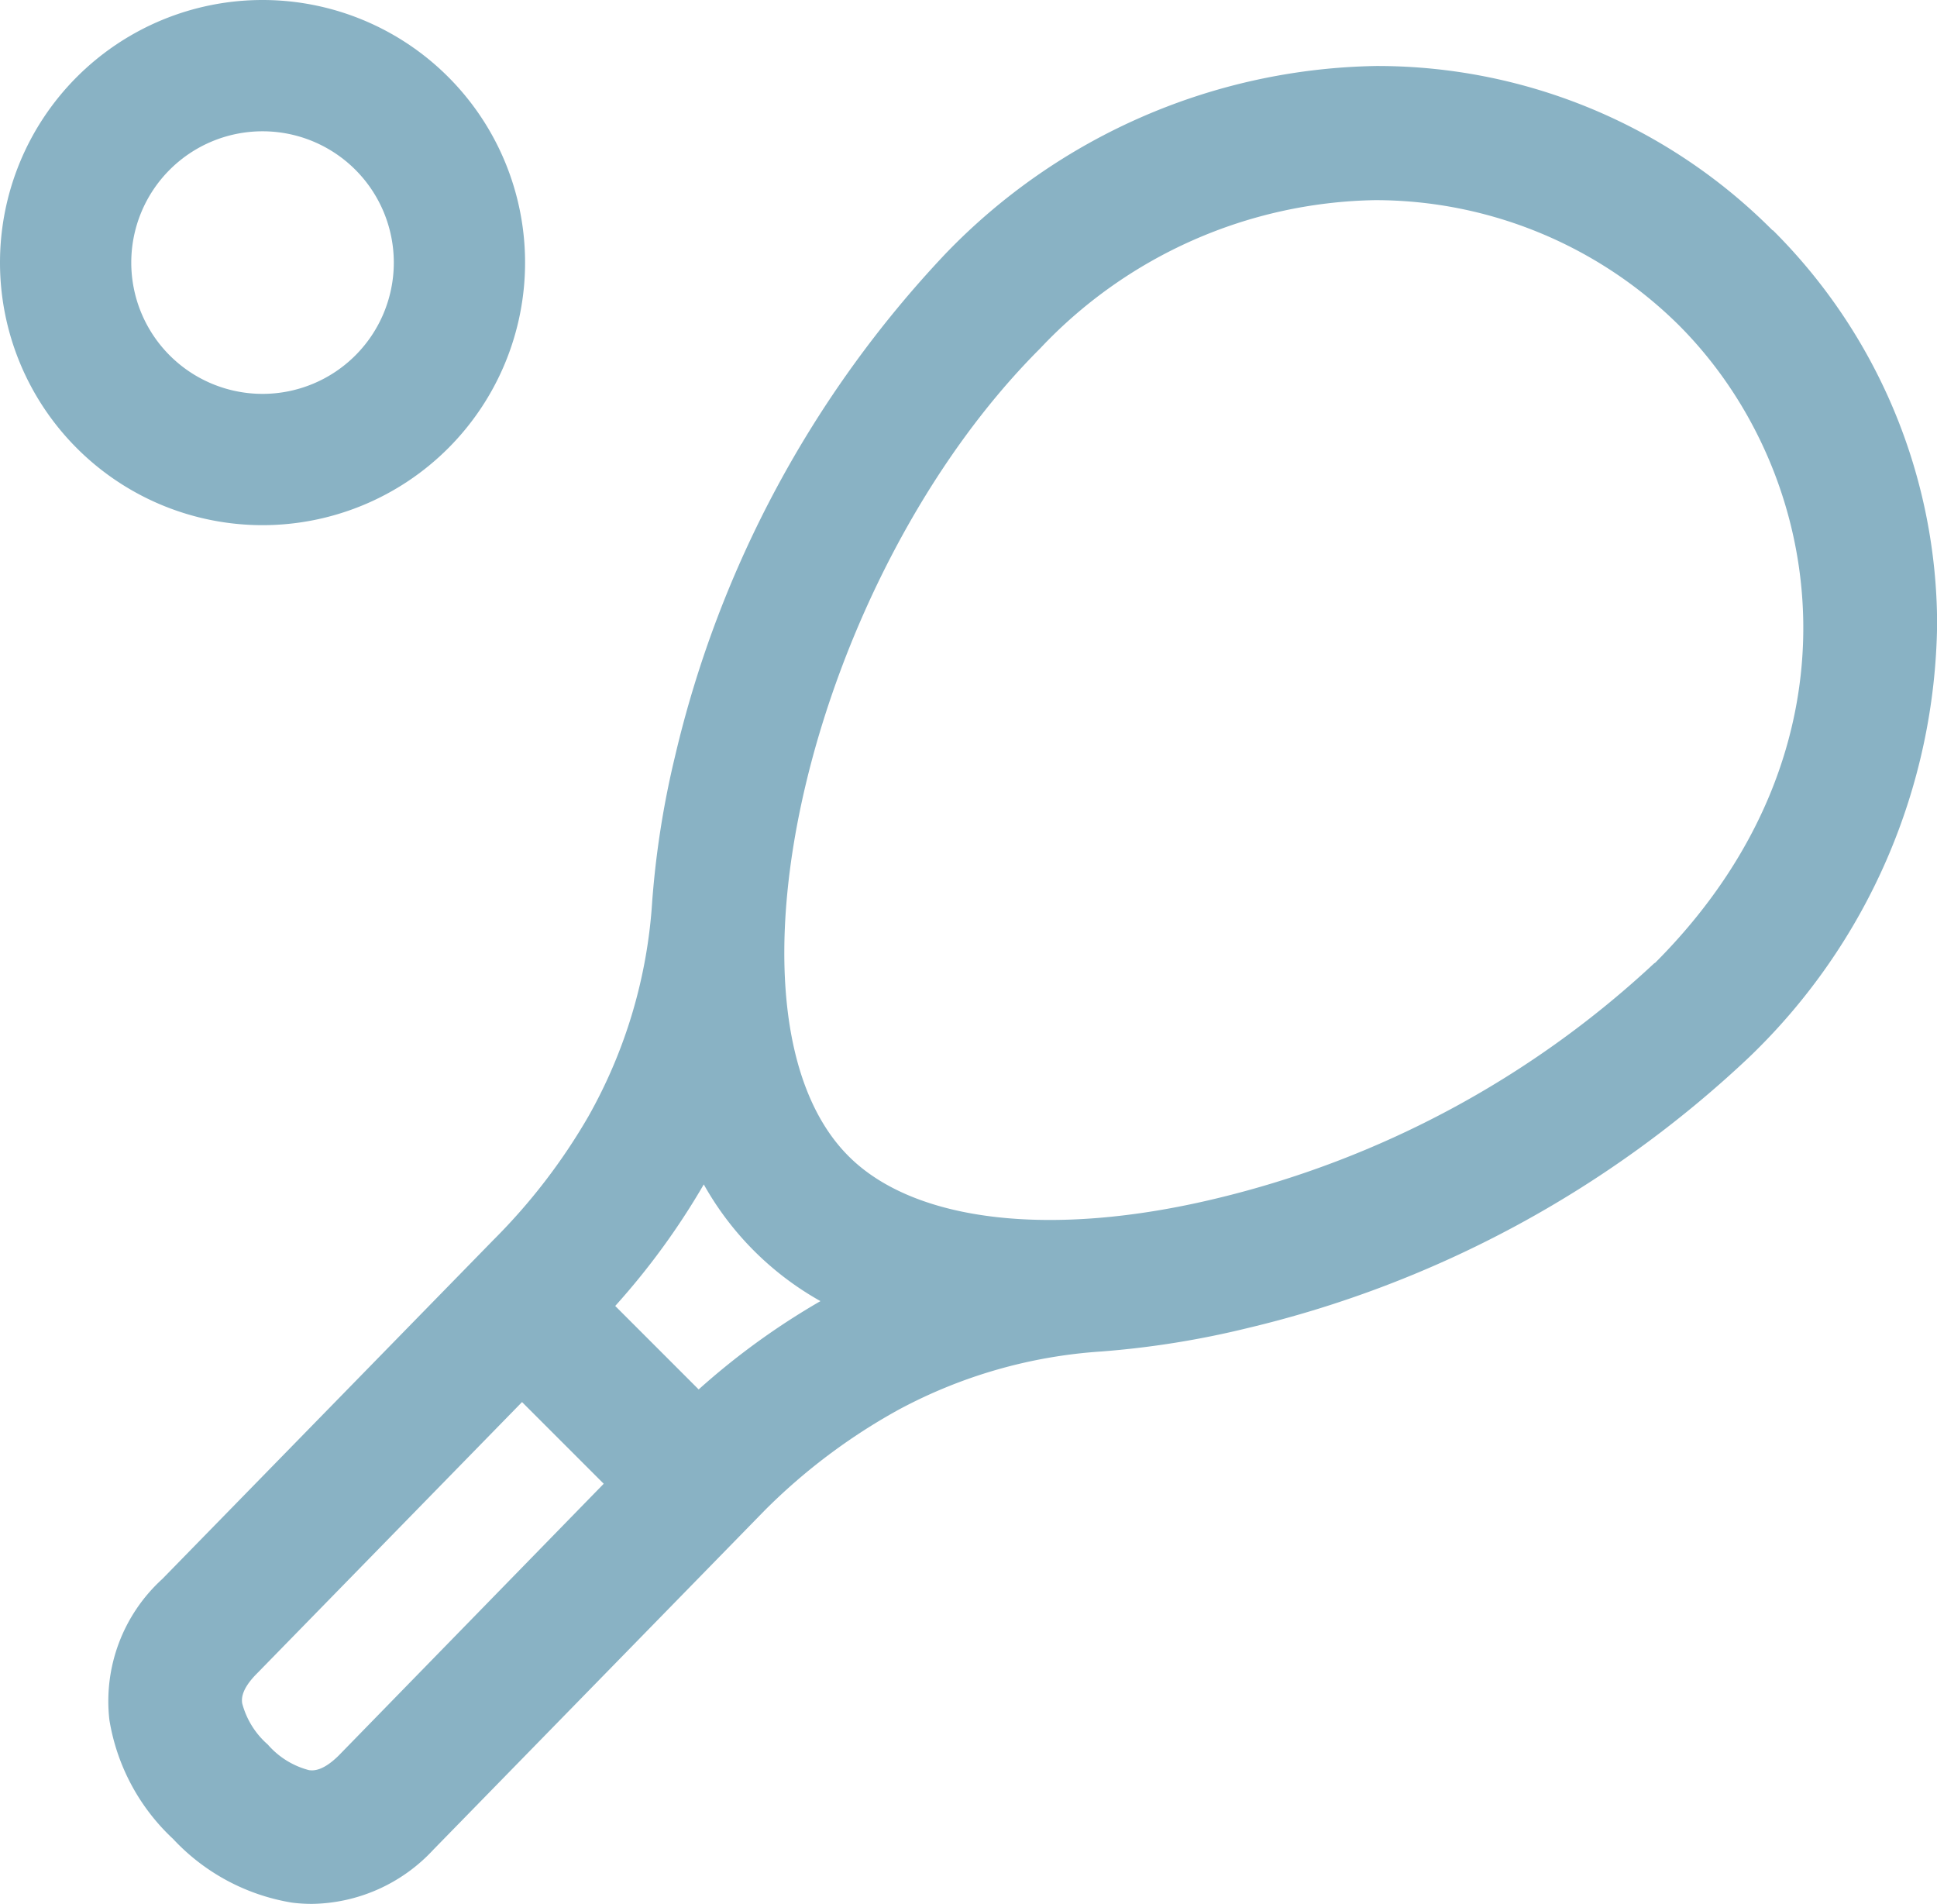 <svg xmlns="http://www.w3.org/2000/svg" width="33.201" height="32.63" viewBox="0 0 33.201 32.63">
  <g id="tennis" transform="translate(-1.125 -1.125)">
    <path id="Path_629" data-name="Path 629" d="M10.125,5.625a4.5,4.5,0,1,0-4.5,4.5,4.5,4.5,0,0,0,4.5-4.5Zm-6.75,0a2.25,2.25,0,1,1,2.25,2.25,2.25,2.25,0,0,1-2.25-2.25Z" fill="#89b2c4"/>
    <path id="Path_630" data-name="Path 630" d="M31.509,5.074a9.555,9.555,0,0,0-6.75-2.818h-.045a10.479,10.479,0,0,0-7.388,3.223,18.774,18.774,0,0,0-4.631,8.609,15.534,15.534,0,0,0-.391,2.484,8.585,8.585,0,0,1-1.093,3.684,10.194,10.194,0,0,1-1.624,2.114l-5.68,5.815A2.831,2.831,0,0,0,3,30.6a3.571,3.571,0,0,0,1.092,2.04,3.574,3.574,0,0,0,2.041,1.092,2.711,2.711,0,0,0,.34.021,2.889,2.889,0,0,0,2.082-.931l5.679-5.814a10.174,10.174,0,0,1,2.29-1.722,8.505,8.505,0,0,1,3.481-1,15.5,15.5,0,0,0,2.5-.4,18.861,18.861,0,0,0,8.6-4.642,10.46,10.46,0,0,0,3.223-7.429,9.548,9.548,0,0,0-2.818-6.747ZM6.932,31.209c-.282.28-.448.26-.51.252a1.4,1.4,0,0,1-.707-.439,1.417,1.417,0,0,1-.439-.707c-.008-.063-.029-.229.257-.514l4.54-4.648,1.4,1.4ZM13.1,24.936l-1.43-1.43a12.43,12.43,0,0,0,1.518-2.083,5.212,5.212,0,0,0,2,2A12.438,12.438,0,0,0,13.1,24.937ZM29.483,17.63a16.719,16.719,0,0,1-7.514,4.035c-2.814.678-5.17.407-6.3-.727-2.419-2.418-.639-9.92,3.283-13.84a8.07,8.07,0,0,1,5.744-2.543,7.4,7.4,0,0,1,5.2,2.138c2.554,2.553,3.279,7.253-.405,10.936Z" transform="translate(0 0)" fill="#89b2c4"/>
  </g>
</svg>
